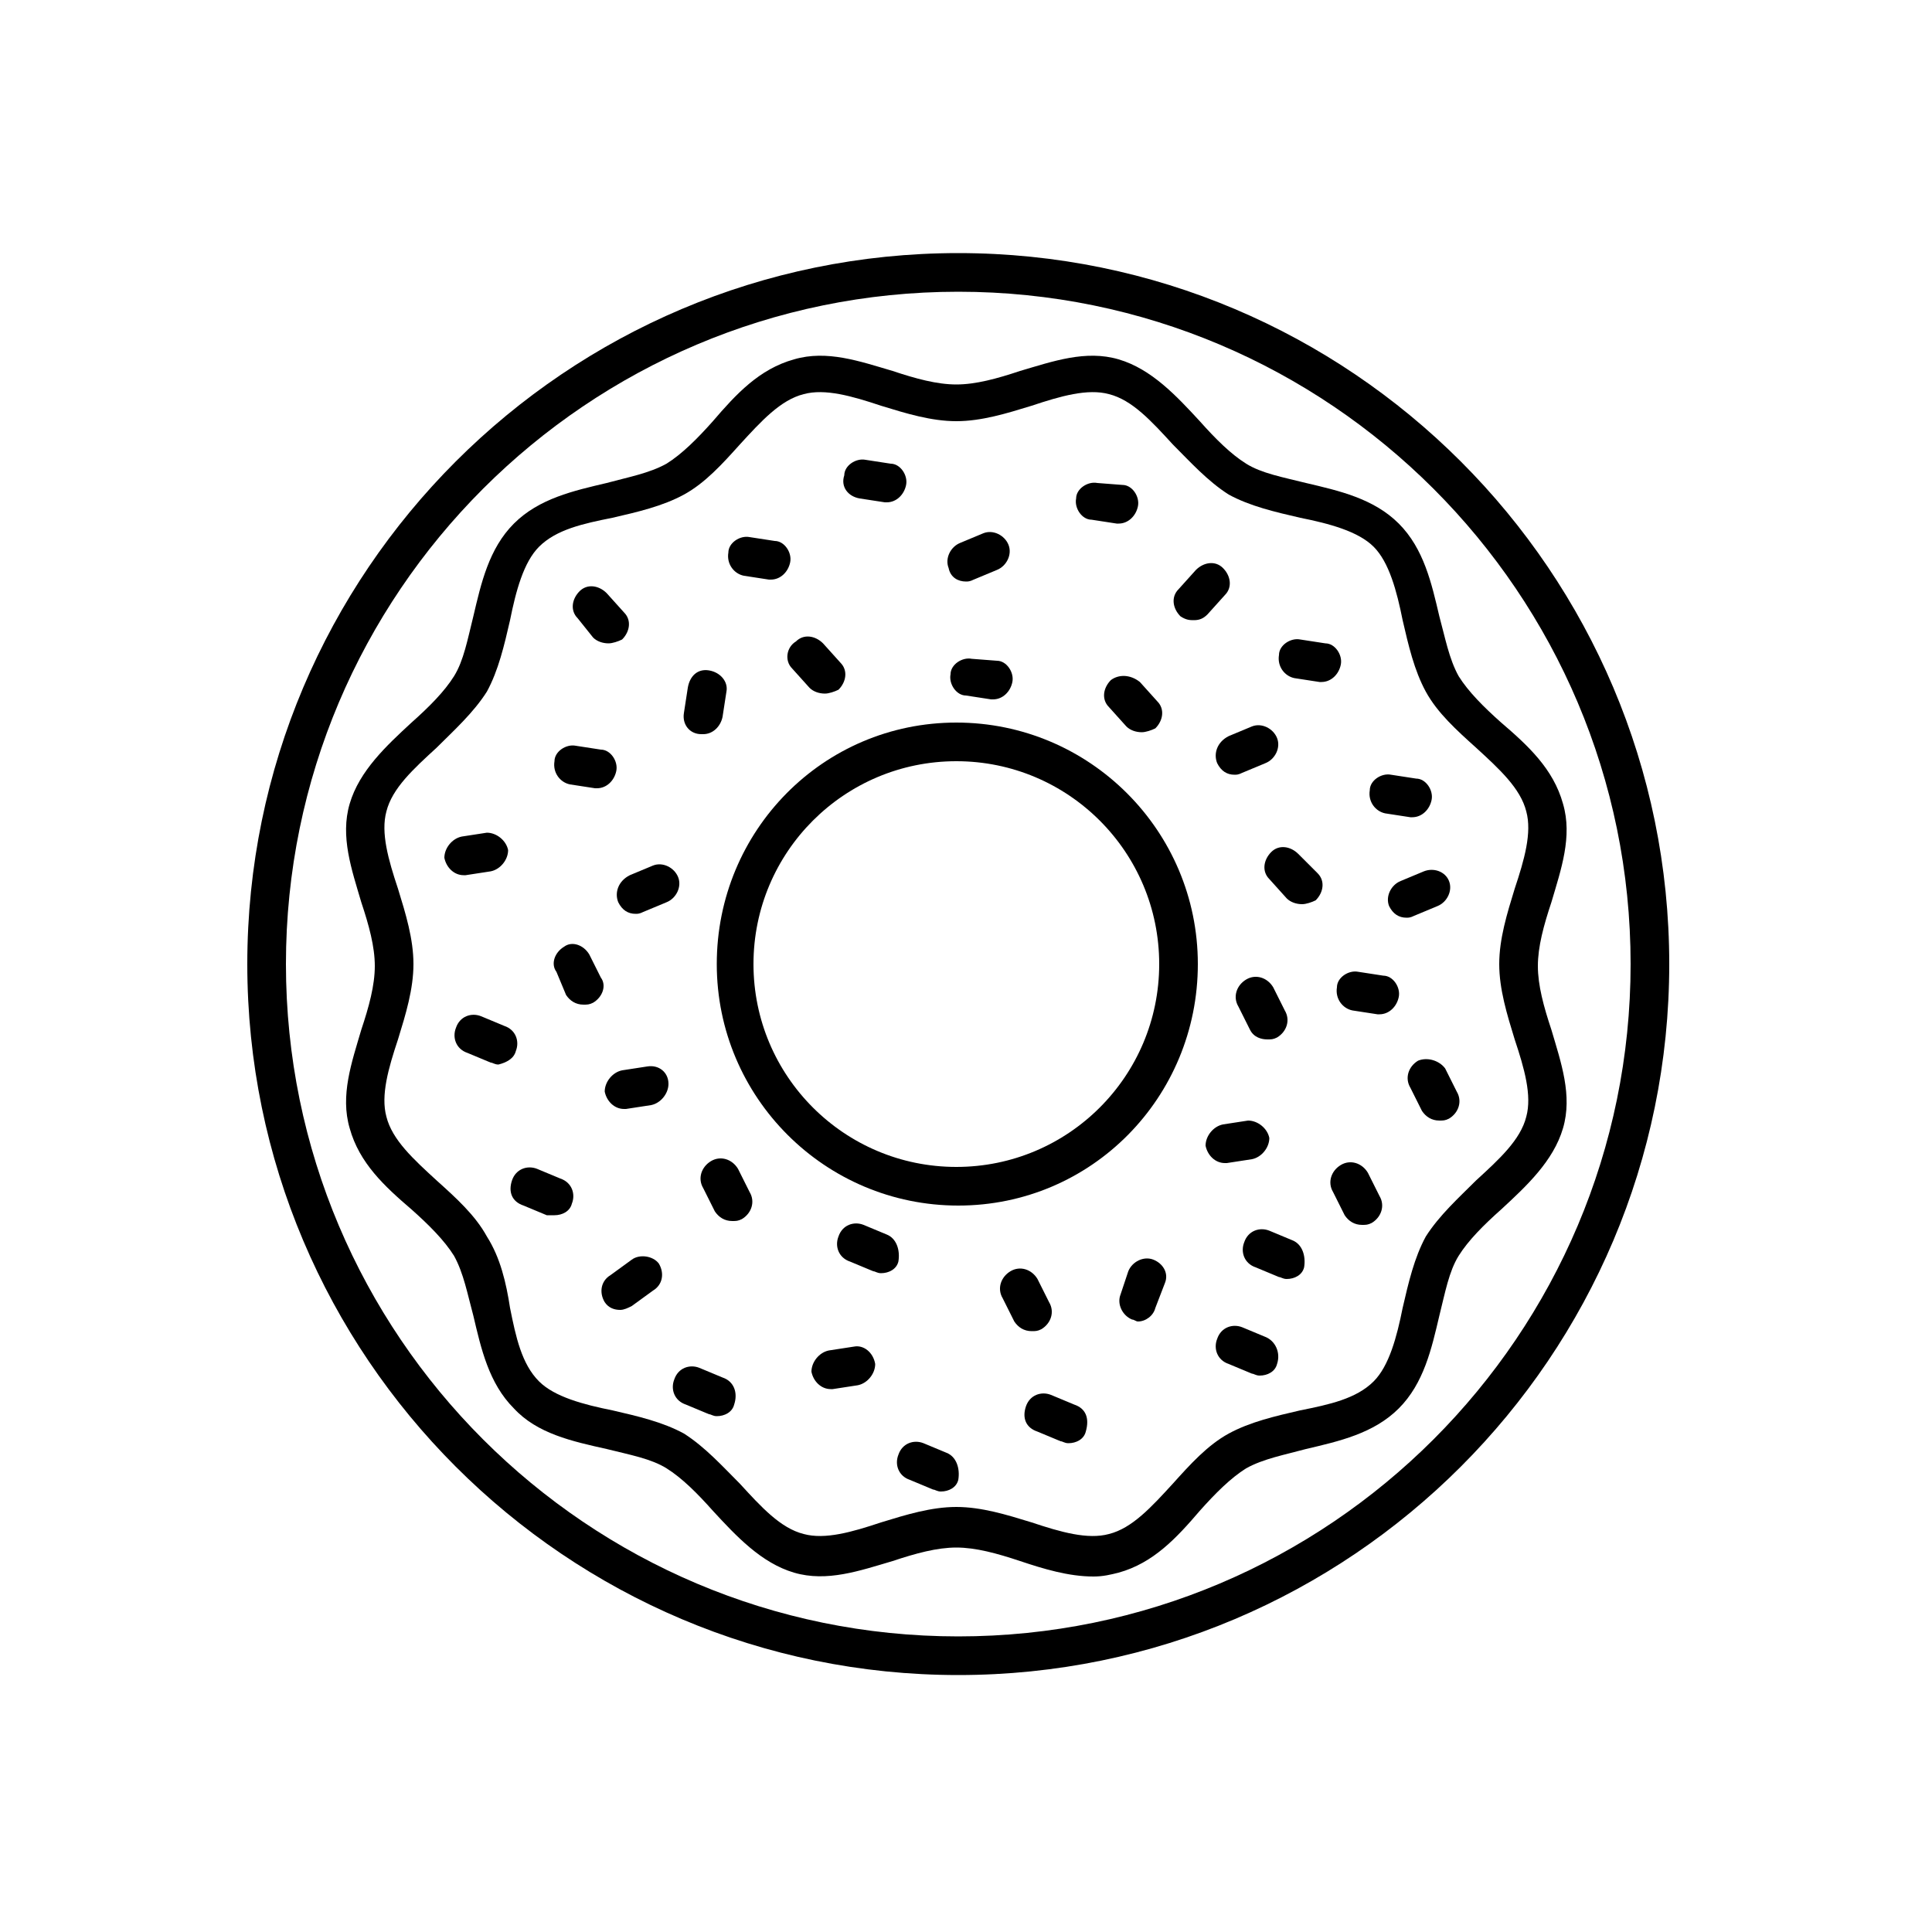 <svg height='100px' width='100px'  fill="#000000" xmlns="http://www.w3.org/2000/svg" xmlns:xlink="http://www.w3.org/1999/xlink" version="1.1" x="0px" y="0px" viewBox="0 0 100 100" style="enable-background:new 0 0 100 100;" xml:space="preserve"><path d="M49.6,86.7c20.3,0,36.8-16.5,36.8-36.8c0-20.3-16.5-36.8-36.8-36.8c-20.3,0-36.8,16.5-36.8,36.8  C12.8,70.2,29.3,86.7,49.6,86.7z M49.6,15.1c19.2,0,34.8,15.6,34.8,34.8S68.8,84.7,49.6,84.7S14.8,69.1,14.8,49.9  S30.4,15.1,49.6,15.1z"></path><path d="M31.4,75c1.2,0.3,2.3,0.5,3.1,1c0.8,0.5,1.6,1.3,2.4,2.2c1.2,1.3,2.5,2.7,4.2,3.2c1.7,0.5,3.4-0.1,5.1-0.6  c1.2-0.4,2.3-0.7,3.3-0.7c1,0,2.1,0.3,3.3,0.7c1.2,0.4,2.5,0.8,3.8,0.8c0.5,0,0.9-0.1,1.3-0.2c1.8-0.5,3-1.8,4.2-3.2  c0.8-0.9,1.6-1.7,2.4-2.2c0.9-0.5,2-0.7,3.1-1c1.7-0.4,3.5-0.8,4.8-2.1c1.3-1.3,1.7-3.1,2.1-4.8c0.3-1.2,0.5-2.3,1-3.1  c0.5-0.8,1.3-1.6,2.2-2.4c1.3-1.2,2.7-2.5,3.2-4.2c0.5-1.7-0.1-3.4-0.6-5.1c-0.4-1.2-0.7-2.3-0.7-3.3c0-1,0.3-2.1,0.7-3.3  c0.5-1.7,1.1-3.4,0.6-5.1c-0.5-1.8-1.8-3-3.2-4.2c-0.9-0.8-1.7-1.6-2.2-2.4c-0.5-0.9-0.7-2-1-3.1c-0.4-1.7-0.8-3.5-2.1-4.8  c-1.3-1.3-3.1-1.7-4.8-2.1c-1.2-0.3-2.3-0.5-3.1-1c-0.8-0.5-1.6-1.3-2.4-2.2c-1.2-1.3-2.5-2.7-4.2-3.2c-1.7-0.5-3.4,0.1-5.1,0.6  c-1.2,0.4-2.3,0.7-3.3,0.7c-1,0-2.1-0.3-3.3-0.7c-1.7-0.5-3.4-1.1-5.1-0.6c-1.8,0.5-3,1.8-4.2,3.2c-0.8,0.9-1.6,1.7-2.4,2.2  c-0.9,0.5-2,0.7-3.1,1c-1.7,0.4-3.5,0.8-4.8,2.1c-1.3,1.3-1.7,3.1-2.1,4.8c-0.3,1.2-0.5,2.3-1,3.1c-0.5,0.8-1.3,1.6-2.2,2.4  c-1.3,1.2-2.7,2.5-3.2,4.2c-0.5,1.7,0.1,3.4,0.6,5.1c0.4,1.2,0.7,2.3,0.7,3.3c0,1-0.3,2.1-0.7,3.3c-0.5,1.7-1.1,3.4-0.6,5.1  c0.5,1.8,1.8,3,3.2,4.2c0.9,0.8,1.7,1.6,2.2,2.4c0.5,0.9,0.7,2,1,3.1c0.4,1.7,0.8,3.5,2.1,4.8C27.8,74.2,29.6,74.6,31.4,75z   M25.2,64c-0.6-1.1-1.6-2-2.6-2.9c-1.2-1.1-2.3-2.1-2.6-3.3c-0.3-1.1,0.1-2.5,0.6-4c0.4-1.3,0.8-2.6,0.8-3.9s-0.4-2.6-0.8-3.9  c-0.5-1.5-0.9-2.9-0.6-4c0.3-1.2,1.4-2.2,2.6-3.3c0.9-0.9,1.9-1.8,2.6-2.9c0.6-1.1,0.9-2.4,1.2-3.7c0.3-1.5,0.7-3,1.5-3.8  c0.9-0.9,2.3-1.2,3.8-1.5c1.3-0.3,2.6-0.6,3.7-1.2c1.1-0.6,2-1.6,2.9-2.6c1.1-1.2,2.1-2.3,3.3-2.6c1.1-0.3,2.5,0.1,4,0.6  c1.3,0.4,2.6,0.8,3.9,0.8c1.3,0,2.6-0.4,3.9-0.8c1.5-0.5,2.9-0.9,4-0.6c1.2,0.3,2.2,1.4,3.3,2.6c0.9,0.9,1.8,1.9,2.9,2.6  c1.1,0.6,2.4,0.9,3.7,1.2c1.5,0.3,3,0.7,3.8,1.5s1.2,2.3,1.5,3.8c0.3,1.3,0.6,2.6,1.2,3.7c0.6,1.1,1.6,2,2.6,2.9  c1.2,1.1,2.3,2.1,2.6,3.3c0.3,1.1-0.1,2.5-0.6,4c-0.4,1.3-0.8,2.6-0.8,3.9s0.4,2.6,0.8,3.9c0.5,1.5,0.9,2.9,0.6,4  c-0.3,1.2-1.4,2.2-2.6,3.3c-0.9,0.9-1.9,1.8-2.6,2.9c-0.6,1.1-0.9,2.4-1.2,3.7c-0.3,1.5-0.7,3-1.5,3.8c-0.9,0.9-2.3,1.2-3.8,1.5  c-1.3,0.3-2.6,0.6-3.7,1.2c-1.1,0.6-2,1.6-2.9,2.6c-1.1,1.2-2.1,2.3-3.3,2.6c-1.1,0.3-2.5-0.1-4-0.6c-1.3-0.4-2.6-0.8-3.9-0.8  c-1.3,0-2.6,0.4-3.9,0.8c-1.5,0.5-2.9,0.9-4,0.6c-1.2-0.3-2.2-1.4-3.3-2.6c-0.9-0.9-1.8-1.9-2.9-2.6c-1.1-0.6-2.4-0.9-3.7-1.2  c-1.5-0.3-3-0.7-3.8-1.5c-0.9-0.9-1.2-2.3-1.5-3.8C26.2,66.4,25.9,65.1,25.2,64z"></path><path d="M37.1,49.9c0,6.9,5.6,12.5,12.5,12.5S62,56.8,62,49.9s-5.6-12.5-12.5-12.5S37.1,43,37.1,49.9z M60,49.9  c0,5.8-4.7,10.5-10.5,10.5s-10.5-4.7-10.5-10.5s4.7-10.5,10.5-10.5S60,44.1,60,49.9z"></path><path d="M50.3,34.1c-0.5-0.1-1.1,0.3-1.1,0.8c-0.1,0.5,0.3,1.1,0.8,1.1l1.3,0.2c0,0,0.1,0,0.1,0c0.5,0,0.9-0.4,1-0.9  c0.1-0.5-0.3-1.1-0.8-1.1L50.3,34.1z"></path><path d="M70,52.3l1.3,0.2c0,0,0.1,0,0.1,0c0.5,0,0.9-0.4,1-0.9c0.1-0.5-0.3-1.1-0.8-1.1l-1.3-0.2c-0.5-0.1-1.1,0.3-1.1,0.8  C69.1,51.7,69.5,52.2,70,52.3z"></path><path d="M38.5,29.8l1.3,0.2c0,0,0.1,0,0.1,0c0.5,0,0.9-0.4,1-0.9c0.1-0.5-0.3-1.1-0.8-1.1l-1.3-0.2c-0.5-0.1-1.1,0.3-1.1,0.8  C37.6,29.2,38,29.7,38.5,29.8z"></path><path d="M29.5,40.6l1.3,0.2c0,0,0.1,0,0.1,0c0.5,0,0.9-0.4,1-0.9c0.1-0.5-0.3-1.1-0.8-1.1l-1.3-0.2c-0.5-0.1-1.1,0.3-1.1,0.8  C28.6,40,29,40.5,29.5,40.6z"></path><path d="M41,34.6l0.9,1c0.2,0.2,0.5,0.3,0.8,0.3c0.2,0,0.5-0.1,0.7-0.2c0.4-0.4,0.5-1,0.1-1.4l-0.9-1c-0.4-0.4-1-0.5-1.4-0.1  C40.7,33.5,40.6,34.2,41,34.6z"></path><path d="M30.7,33c0.2,0.2,0.5,0.3,0.8,0.3c0.2,0,0.5-0.1,0.7-0.2c0.4-0.4,0.5-1,0.1-1.4l-0.9-1c-0.4-0.4-1-0.5-1.4-0.1  c-0.4,0.4-0.5,1-0.1,1.4L30.7,33z"></path><path d="M67.2,44.2c-0.4-0.4-1-0.5-1.4-0.1c-0.4,0.4-0.5,1-0.1,1.4l0.9,1c0.2,0.2,0.5,0.3,0.8,0.3c0.2,0,0.5-0.1,0.7-0.2  c0.4-0.4,0.5-1,0.1-1.4L67.2,44.2z"></path><path d="M36.3,38c0,0,0.1,0,0.1,0c0.5,0,0.9-0.4,1-0.9l0.2-1.3c0.1-0.5-0.3-1-0.9-1.1c-0.6-0.1-1,0.3-1.1,0.9l-0.2,1.3  C35.3,37.5,35.7,38,36.3,38z"></path><path d="M63,39.5c0.2,0.4,0.5,0.6,0.9,0.6c0.1,0,0.2,0,0.4-0.1l1.2-0.5c0.5-0.2,0.8-0.8,0.6-1.3c-0.2-0.5-0.8-0.8-1.3-0.6l-1.2,0.5  C63,38.4,62.8,39,63,39.5z"></path><path d="M73.7,45.1l-1.2,0.5c-0.5,0.2-0.8,0.8-0.6,1.3c0.2,0.4,0.5,0.6,0.9,0.6c0.1,0,0.2,0,0.4-0.1l1.2-0.5  c0.5-0.2,0.8-0.8,0.6-1.3C74.8,45.1,74.2,44.9,73.7,45.1z"></path><path d="M32,46.7c0.2,0.4,0.5,0.6,0.9,0.6c0.1,0,0.2,0,0.4-0.1l1.2-0.5c0.5-0.2,0.8-0.8,0.6-1.3c-0.2-0.5-0.8-0.8-1.3-0.6l-1.2,0.5  C32,45.6,31.8,46.2,32,46.7z"></path><path d="M50,30.1c0.1,0,0.2,0,0.4-0.1l1.2-0.5c0.5-0.2,0.8-0.8,0.6-1.3c-0.2-0.5-0.8-0.8-1.3-0.6l-1.2,0.5c-0.5,0.2-0.8,0.8-0.6,1.3  C49.2,29.9,49.6,30.1,50,30.1z"></path><path d="M67,35.1l1.3,0.2c0,0,0.1,0,0.1,0c0.5,0,0.9-0.4,1-0.9c0.1-0.5-0.3-1.1-0.8-1.1l-1.3-0.2c-0.5-0.1-1.1,0.3-1.1,0.8  C66.1,34.5,66.5,35,67,35.1z"></path><path d="M44.5,25.8l1.3,0.2c0,0,0.1,0,0.1,0c0.5,0,0.9-0.4,1-0.9c0.1-0.5-0.3-1.1-0.8-1.1l-1.3-0.2c-0.5-0.1-1.1,0.3-1.1,0.8  C43.5,25.2,43.9,25.7,44.5,25.8z"></path><path d="M56.5,26.9l1.3,0.2c0,0,0.1,0,0.1,0c0.5,0,0.9-0.4,1-0.9c0.1-0.5-0.3-1.1-0.8-1.1L56.8,25c-0.5-0.1-1.1,0.3-1.1,0.8  C55.6,26.3,56,26.9,56.5,26.9z"></path><path d="M71.7,42.1l1.3,0.2c0,0,0.1,0,0.1,0c0.5,0,0.9-0.4,1-0.9c0.1-0.5-0.3-1.1-0.8-1.1L72,40.1c-0.5-0.1-1.1,0.3-1.1,0.8  C70.8,41.5,71.2,42,71.7,42.1z"></path><path d="M61.8,32.1c0.3,0,0.5-0.1,0.7-0.3l0.9-1c0.4-0.4,0.3-1-0.1-1.4s-1-0.3-1.4,0.1l-0.9,1c-0.4,0.4-0.3,1,0.1,1.4  C61.4,32.1,61.6,32.1,61.8,32.1z"></path><path d="M57.5,35.2c-0.4,0.4-0.5,1-0.1,1.4l0.9,1c0.2,0.2,0.5,0.3,0.8,0.3c0.2,0,0.5-0.1,0.7-0.2c0.4-0.4,0.5-1,0.1-1.4l-0.9-1  C58.5,34.9,57.9,34.9,57.5,35.2z"></path><path d="M45.9,63.9l-1.2-0.5c-0.5-0.2-1.1,0-1.3,0.6c-0.2,0.5,0,1.1,0.6,1.3l1.2,0.5c0.1,0,0.2,0.1,0.4,0.1c0.4,0,0.8-0.2,0.9-0.6  C46.6,64.7,46.4,64.1,45.9,63.9z"></path><path d="M55.6,72.7l-1.2-0.5c-0.5-0.2-1.1,0-1.3,0.6s0,1.1,0.6,1.3l1.2,0.5c0.1,0,0.2,0.1,0.4,0.1c0.4,0,0.8-0.2,0.9-0.6  C56.4,73.4,56.2,72.9,55.6,72.7z"></path><path d="M65.5,69.2l-1.2-0.5c-0.5-0.2-1.1,0-1.3,0.6c-0.2,0.5,0,1.1,0.6,1.3l1.2,0.5c0.1,0,0.2,0.1,0.4,0.1c0.4,0,0.8-0.2,0.9-0.6  C66.3,70,66,69.4,65.5,69.2z"></path><path d="M66.9,64.2l-1.2-0.5c-0.5-0.2-1.1,0-1.3,0.6c-0.2,0.5,0,1.1,0.6,1.3l1.2,0.5c0.1,0,0.2,0.1,0.4,0.1c0.4,0,0.8-0.2,0.9-0.6  C67.6,65,67.4,64.4,66.9,64.2z"></path><path d="M53.9,68.8c0.5-0.3,0.7-0.9,0.4-1.4l-0.6-1.2c-0.3-0.5-0.9-0.7-1.4-0.4c-0.5,0.3-0.7,0.9-0.4,1.4l0.6,1.2  c0.2,0.3,0.5,0.5,0.9,0.5C53.6,68.9,53.7,68.9,53.9,68.8z"></path><path d="M73.4,54.9c-0.5,0.3-0.7,0.9-0.4,1.4l0.6,1.2c0.2,0.3,0.5,0.5,0.9,0.5c0.2,0,0.3,0,0.5-0.1c0.5-0.3,0.7-0.9,0.4-1.4  l-0.6-1.2C74.5,54.9,73.9,54.7,73.4,54.9z"></path><path d="M70.8,60.7c-0.3-0.5-0.9-0.7-1.4-0.4c-0.5,0.3-0.7,0.9-0.4,1.4l0.6,1.2c0.2,0.3,0.5,0.5,0.9,0.5c0.2,0,0.3,0,0.5-0.1  c0.5-0.3,0.7-0.9,0.4-1.4L70.8,60.7z"></path><path d="M65.6,53.8c0.2,0,0.3,0,0.5-0.1c0.5-0.3,0.7-0.9,0.4-1.4l-0.6-1.2c-0.3-0.5-0.9-0.7-1.4-0.4c-0.5,0.3-0.7,0.9-0.4,1.4  l0.6,1.2C64.9,53.7,65.3,53.8,65.6,53.8z"></path><path d="M29.3,51.5c0.2,0.3,0.5,0.5,0.9,0.5c0.2,0,0.3,0,0.5-0.1c0.5-0.3,0.7-0.9,0.4-1.3l-0.6-1.2c-0.3-0.5-0.9-0.7-1.3-0.4  c-0.5,0.3-0.7,0.9-0.4,1.3L29.3,51.5z"></path><path d="M59.7,65.2c-0.5-0.2-1.1,0.1-1.3,0.6L58,67c-0.2,0.5,0.1,1.1,0.6,1.3c0.1,0,0.2,0.1,0.3,0.1c0.4,0,0.8-0.3,0.9-0.7l0.5-1.3  C60.5,65.9,60.2,65.4,59.7,65.2z"></path><path d="M33.5,55.2l-1.3,0.2c-0.5,0.1-0.9,0.6-0.9,1.1c0.1,0.5,0.5,0.9,1,0.9c0,0,0.1,0,0.1,0l1.3-0.2c0.5-0.1,0.9-0.6,0.9-1.1  C34.6,55.5,34.1,55.1,33.5,55.2z"></path><path d="M24.1,45.3l1.3-0.2c0.5-0.1,0.9-0.6,0.9-1.1c-0.1-0.5-0.6-0.9-1.1-0.9l-1.3,0.2c-0.5,0.1-0.9,0.6-0.9,1.1  c0.1,0.5,0.5,0.9,1,0.9C24,45.3,24.1,45.3,24.1,45.3z"></path><path d="M63.5,60.2l1.3-0.2c0.5-0.1,0.9-0.6,0.9-1.1c-0.1-0.5-0.6-0.9-1.1-0.9l-1.3,0.2c-0.5,0.1-0.9,0.6-0.9,1.1  c0.1,0.5,0.5,0.9,1,0.9C63.4,60.2,63.4,60.2,63.5,60.2z"></path><path d="M44.2,69.7l-1.3,0.2c-0.5,0.1-0.9,0.6-0.9,1.1c0.1,0.5,0.5,0.9,1,0.9c0,0,0.1,0,0.1,0l1.3-0.2c0.5-0.1,0.9-0.6,0.9-1.1  C45.2,70,44.7,69.6,44.2,69.7z"></path><path d="M28.7,62.9c0.4,0,0.8-0.2,0.9-0.6c0.2-0.5,0-1.1-0.6-1.3l-1.2-0.5c-0.5-0.2-1.1,0-1.3,0.6s0,1.1,0.6,1.3l1.2,0.5  C28.5,62.9,28.6,62.9,28.7,62.9z"></path><path d="M49,75.2l-1.2-0.5c-0.5-0.2-1.1,0-1.3,0.6c-0.2,0.5,0,1.1,0.6,1.3l1.2,0.5c0.1,0,0.2,0.1,0.4,0.1c0.4,0,0.8-0.2,0.9-0.6  C49.7,76,49.5,75.4,49,75.2z"></path><path d="M37.4,71.3l-1.2-0.5c-0.5-0.2-1.1,0-1.3,0.6c-0.2,0.5,0,1.1,0.6,1.3l1.2,0.5c0.1,0,0.2,0.1,0.4,0.1c0.4,0,0.8-0.2,0.9-0.6  C38.2,72.1,38,71.5,37.4,71.3z"></path><path d="M26.7,54.4c0.2-0.5,0-1.1-0.6-1.3l-1.2-0.5c-0.5-0.2-1.1,0-1.3,0.6c-0.2,0.5,0,1.1,0.6,1.3l1.2,0.5c0.1,0,0.2,0.1,0.4,0.1  C26.2,55,26.6,54.8,26.7,54.4z"></path><path d="M32.7,65.2L31.6,66c-0.5,0.3-0.6,0.9-0.3,1.4c0.2,0.3,0.5,0.4,0.8,0.4c0.2,0,0.4-0.1,0.6-0.2l1.1-0.8  c0.5-0.3,0.6-0.9,0.3-1.4C33.8,65,33.1,64.9,32.7,65.2z"></path><path d="M38.2,60.5c-0.3-0.5-0.9-0.7-1.4-0.4c-0.5,0.3-0.7,0.9-0.4,1.4l0.6,1.2c0.2,0.3,0.5,0.5,0.9,0.5c0.2,0,0.3,0,0.5-0.1  c0.5-0.3,0.7-0.9,0.4-1.4L38.2,60.5z"></path></svg>